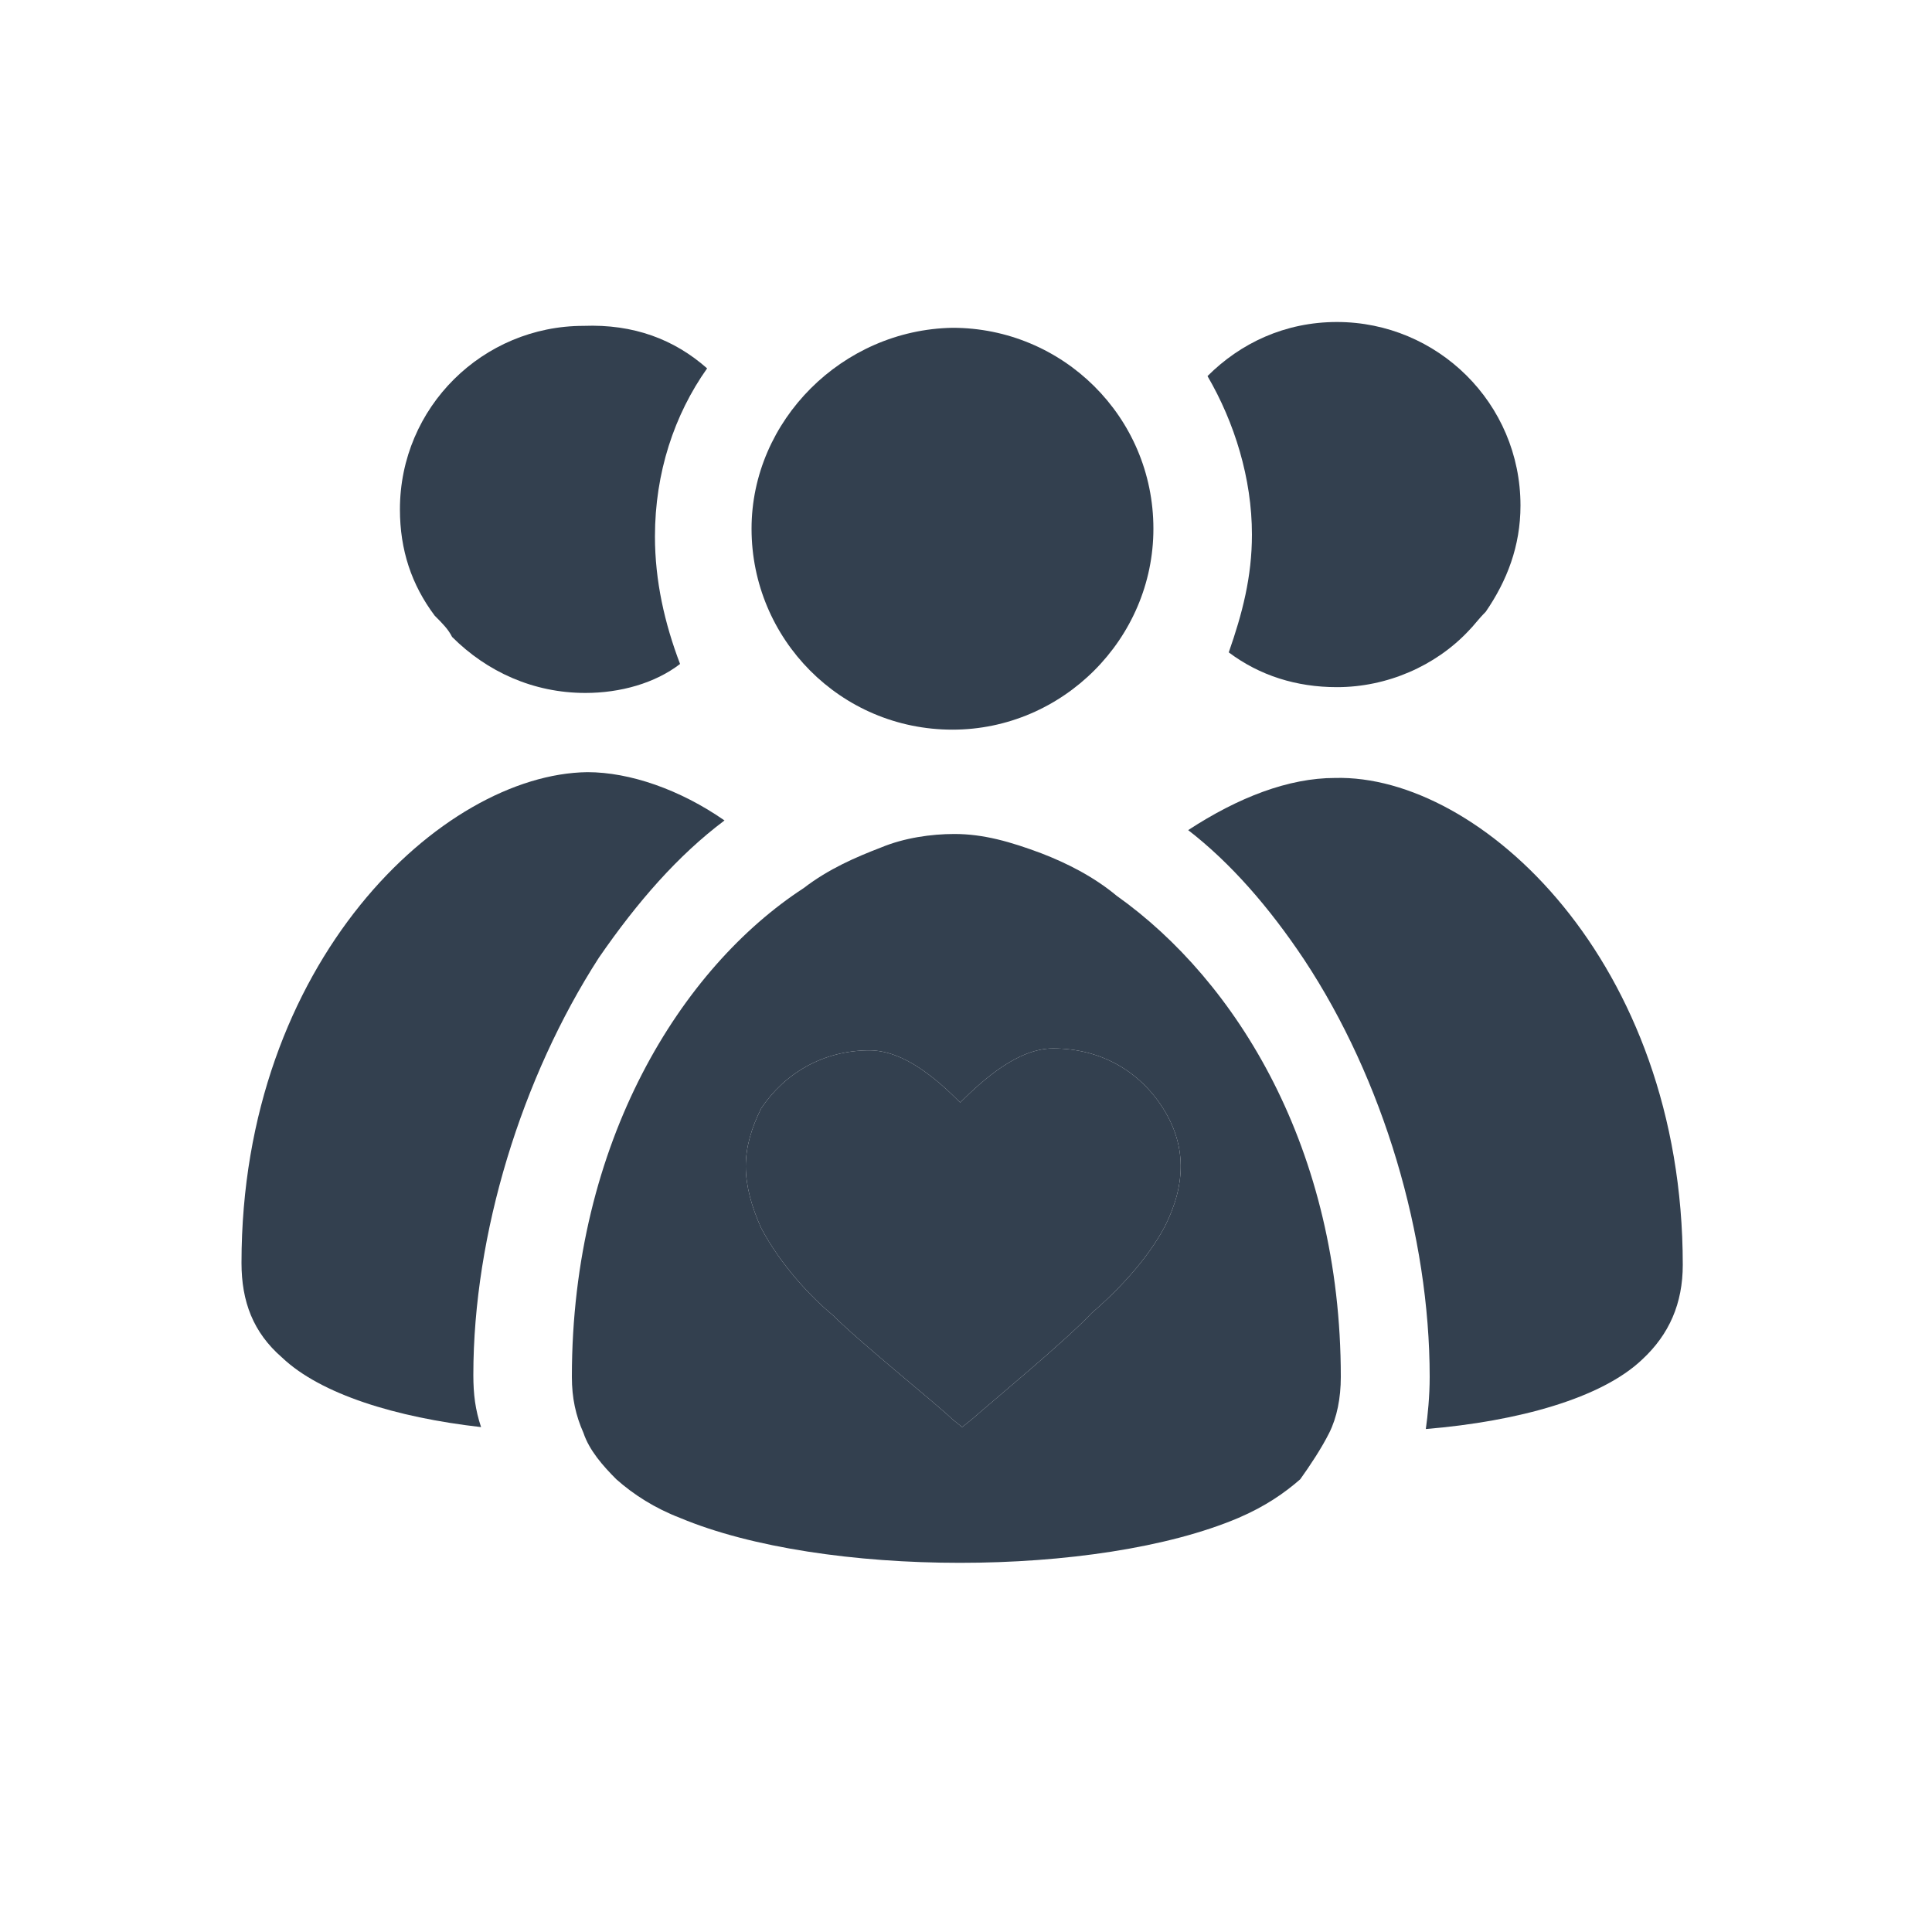 <svg width="24" height="24" viewBox="0 0 24 24" fill="none" xmlns="http://www.w3.org/2000/svg">
<path d="M20.904 15.712C20.904 16.192 20.736 16.576 20.4 16.888C19.896 17.368 18.864 17.656 17.712 17.752C17.736 17.584 17.76 17.344 17.76 17.104C17.76 15.352 17.184 13.408 16.2 11.92C15.768 11.272 15.288 10.72 14.76 10.312C15.384 9.904 16.008 9.664 16.584 9.664C18.384 9.616 20.904 11.944 20.904 15.712Z" fill="#33404F"/>
<path d="M18.888 6.28C18.888 6.784 18.72 7.216 18.456 7.6C18.36 7.696 18.312 7.768 18.24 7.84C17.832 8.272 17.232 8.536 16.608 8.536C16.104 8.536 15.648 8.392 15.264 8.104C15.432 7.624 15.552 7.168 15.552 6.64C15.552 5.944 15.336 5.248 15 4.672C15.408 4.264 15.96 4 16.608 4C17.856 4 18.888 5.008 18.888 6.28Z" fill="#33404F"/>
<path d="M16.656 17.104C16.656 17.368 16.608 17.608 16.512 17.8C16.416 17.992 16.272 18.208 16.152 18.376C15.96 18.544 15.72 18.712 15.384 18.856C13.632 19.6 10.224 19.6 8.448 18.856C8.136 18.736 7.872 18.568 7.656 18.376C7.488 18.208 7.32 18.016 7.248 17.8C7.152 17.584 7.104 17.368 7.104 17.104C7.104 14.176 8.472 12.016 9.984 11.032C10.296 10.792 10.632 10.648 10.944 10.528C11.232 10.408 11.568 10.36 11.856 10.36C12.216 10.36 12.552 10.456 12.936 10.6C13.248 10.72 13.584 10.888 13.872 11.128C15.36 12.184 16.656 14.272 16.656 17.104ZM14.472 15.232C14.736 14.704 14.736 14.224 14.448 13.768C14.16 13.312 13.68 13.024 13.08 13.024C12.648 13.024 12.216 13.408 11.928 13.696C11.64 13.408 11.232 13.048 10.8 13.048C10.224 13.048 9.744 13.336 9.456 13.768C9.336 14.008 9.264 14.248 9.264 14.488C9.264 14.728 9.336 14.992 9.456 15.256C9.696 15.712 10.08 16.12 10.344 16.336C10.704 16.696 11.664 17.464 11.832 17.632L11.952 17.728L12.072 17.632C12.288 17.44 13.248 16.648 13.56 16.312C13.896 16.024 14.256 15.64 14.472 15.232Z" fill="#33404F"/>
<path d="M14.472 15.232C14.736 14.704 14.736 14.224 14.448 13.768C14.16 13.312 13.68 13.024 13.08 13.024C12.648 13.024 12.216 13.408 11.928 13.696C11.64 13.408 11.232 13.048 10.8 13.048C10.224 13.048 9.744 13.336 9.456 13.768C9.336 14.008 9.264 14.248 9.264 14.488C9.264 14.728 9.336 14.992 9.456 15.256C9.696 15.712 10.08 16.12 10.344 16.336C10.704 16.696 11.664 17.464 11.832 17.632L11.952 17.728L12.072 17.632C12.288 17.44 13.248 16.648 13.56 16.312C13.896 16.024 14.256 15.64 14.472 15.232Z" fill="#33404F"/>
<path d="M11.832 4.072C13.2 4.072 14.328 5.176 14.328 6.568C14.328 7.936 13.2 9.064 11.832 9.064C10.44 9.064 9.336 7.936 9.336 6.568C9.336 5.224 10.464 4.096 11.832 4.072Z" fill="#33404F"/>
<path d="M8.784 4.576C8.376 5.152 8.136 5.872 8.136 6.664C8.136 7.216 8.256 7.744 8.448 8.248C8.136 8.488 7.704 8.608 7.272 8.608C6.624 8.608 6.048 8.344 5.616 7.912C5.568 7.816 5.496 7.744 5.4 7.648C5.112 7.264 4.968 6.832 4.968 6.328C4.968 5.056 6 4.048 7.248 4.048C7.872 4.024 8.376 4.216 8.784 4.576Z" fill="#33404F"/>
<path d="M7.296 9.592C7.824 9.592 8.448 9.808 9 10.192C8.424 10.624 7.92 11.2 7.44 11.896C6.48 13.384 5.88 15.328 5.88 17.08C5.88 17.32 5.904 17.512 5.976 17.728C4.92 17.608 3.984 17.32 3.504 16.864C3.144 16.552 3 16.168 3 15.688C3 11.944 5.496 9.616 7.296 9.592Z" fill="#33404F"/>
</svg>
